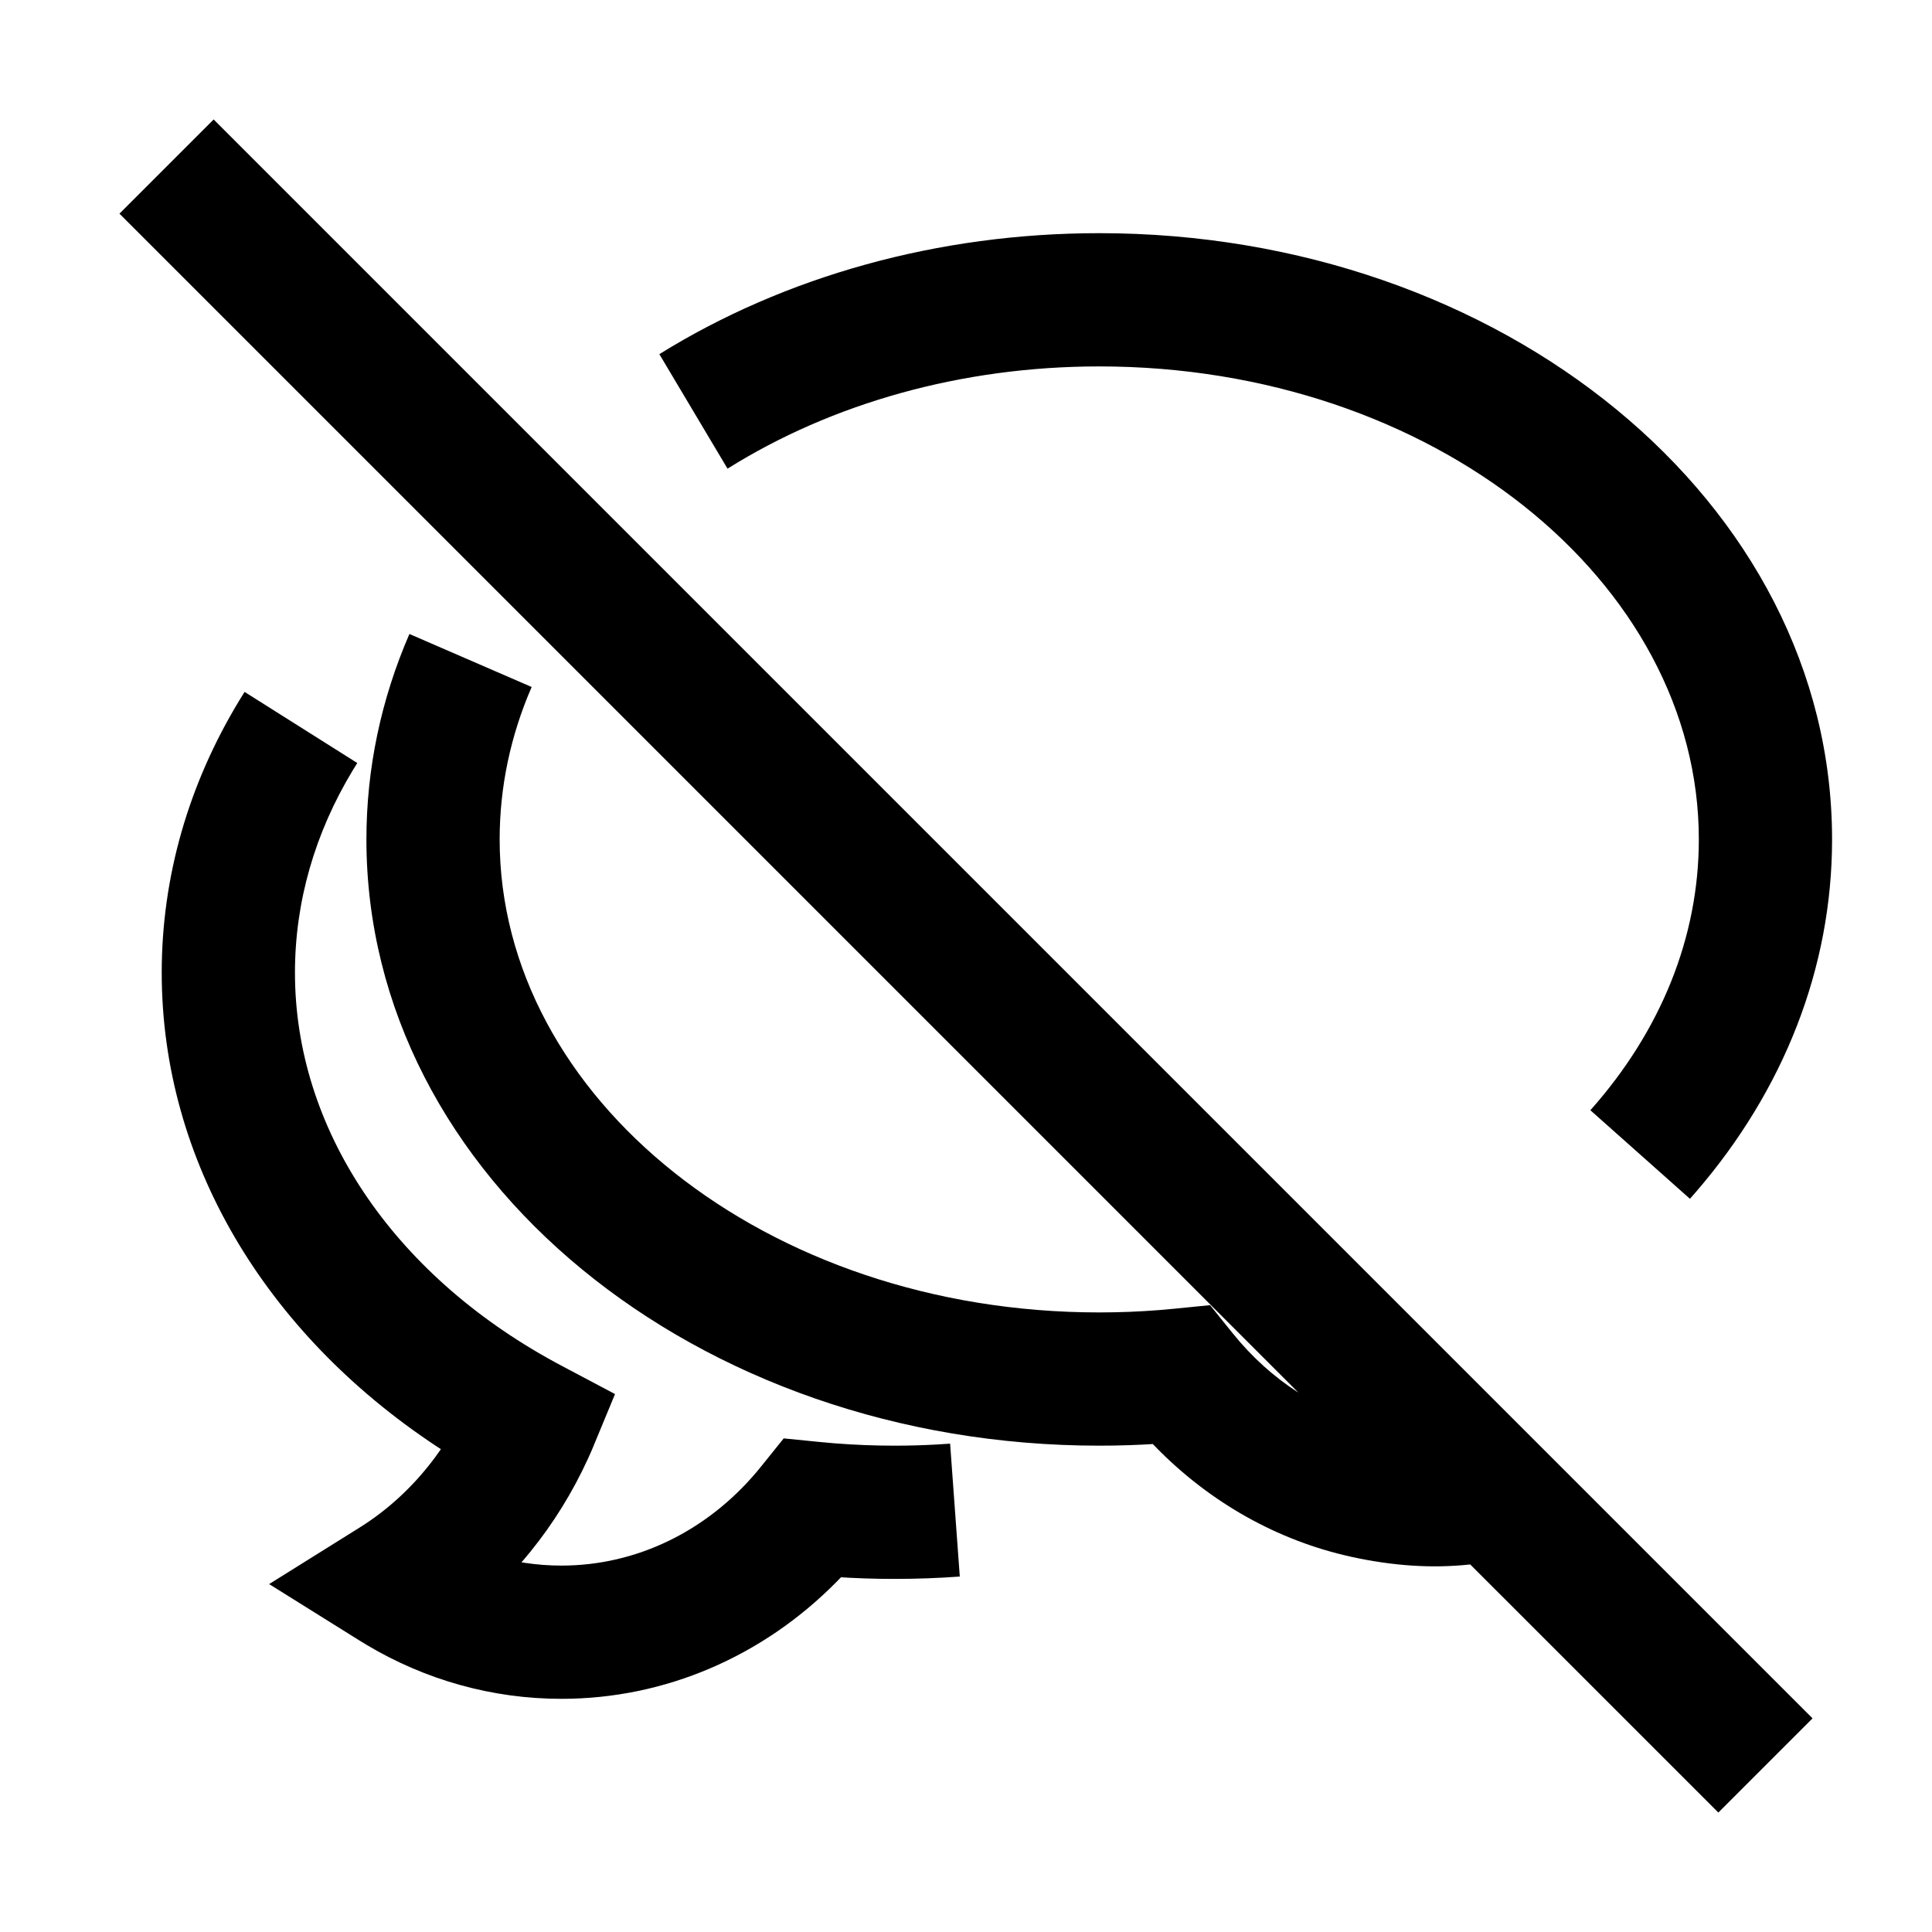 <?xml version="1.0" encoding="UTF-8"?><svg viewBox="0 0 116 116" version="1.1" xmlns="http://www.w3.org/2000/svg" xmlns:xlink="http://www.w3.org/1999/xlink">
  <title>chat-off</title>
  <g id="chat-off" stroke="none" stroke-width="1" fill="none" fill-rule="evenodd">
    <path d="M12.828,7.172 L108.828,103.172 L103.172,108.828 L88.273,93.931 C86.009,94.181 83.616,94.021 81.107,93.467 C76.676,92.488 72.641,90.196 69.422,86.915 L69.217,86.702 L68.661,86.734 C68.073,86.764 67.482,86.783 66.89,86.793 L66,86.8 C41.863,86.8 22,70.711 22,50.4 C22,46.143 22.882,41.984 24.582,38.065 L31.921,41.248 C30.653,44.173 30,47.25 30,50.4 C30,65.877 45.954,78.8 66,78.8 C67.214,78.8 68.418,78.752 69.608,78.658 L70.498,78.578 L72.654,78.363 L74.012,80.051 C75.156,81.473 76.49,82.674 77.959,83.616 L7.172,12.828 L12.828,7.172 Z M14.685,41.543 L21.451,45.812 L21.183,46.246 C18.902,50.022 17.71,54.145 17.71,58.4 C17.71,67.752 23.551,76.447 33.273,81.762 L33.711,81.998 L36.927,83.702 L35.534,87.064 L35.296,87.598 C34.368,89.621 33.206,91.49 31.846,93.166 L31.47,93.618 L31.31,93.802 L31.524,93.837 C32.243,93.945 32.972,94 33.71,94 C38.21,94 42.423,91.942 45.442,88.362 L45.697,88.051 L47.055,86.363 L49.212,86.578 L50.101,86.658 C51.291,86.752 52.495,86.8 53.71,86.8 C54.549,86.8 55.385,86.777 56.216,86.732 L57.046,86.679 L57.627,94.658 L56.652,94.72 C56.001,94.756 55.348,94.779 54.693,94.791 L53.71,94.8 L52.82,94.793 L51.933,94.771 L51.049,94.734 L50.494,94.702 L50.174,95.03 C45.785,99.448 39.947,102 33.71,102 C29.557,102 25.553,100.871 22.013,98.761 L21.59,98.503 L16.159,95.111 L21.59,91.718 L21.942,91.492 C23.553,90.425 24.98,89.054 26.158,87.452 L26.472,87.01 L26.167,86.811 C15.94,80.03 9.71,69.707 9.71,58.4 C9.71,52.633 11.329,47.061 14.376,42.043 L14.685,41.543 Z M66,14 C90.137,14 110,30.089 110,50.4 C110,58.127 107.093,65.47 101.821,71.572 L101.466,71.977 L95.488,66.66 C99.72,61.902 102,56.274 102,50.4 C102,34.923 86.046,22 66,22 C57.745,22 49.954,24.21 43.682,28.139 L39.588,21.264 C47.119,16.589 56.324,14 66,14 Z" id="Shape" fill="#000000" fill-rule="nonzero"></path>
  </g>
</svg>
